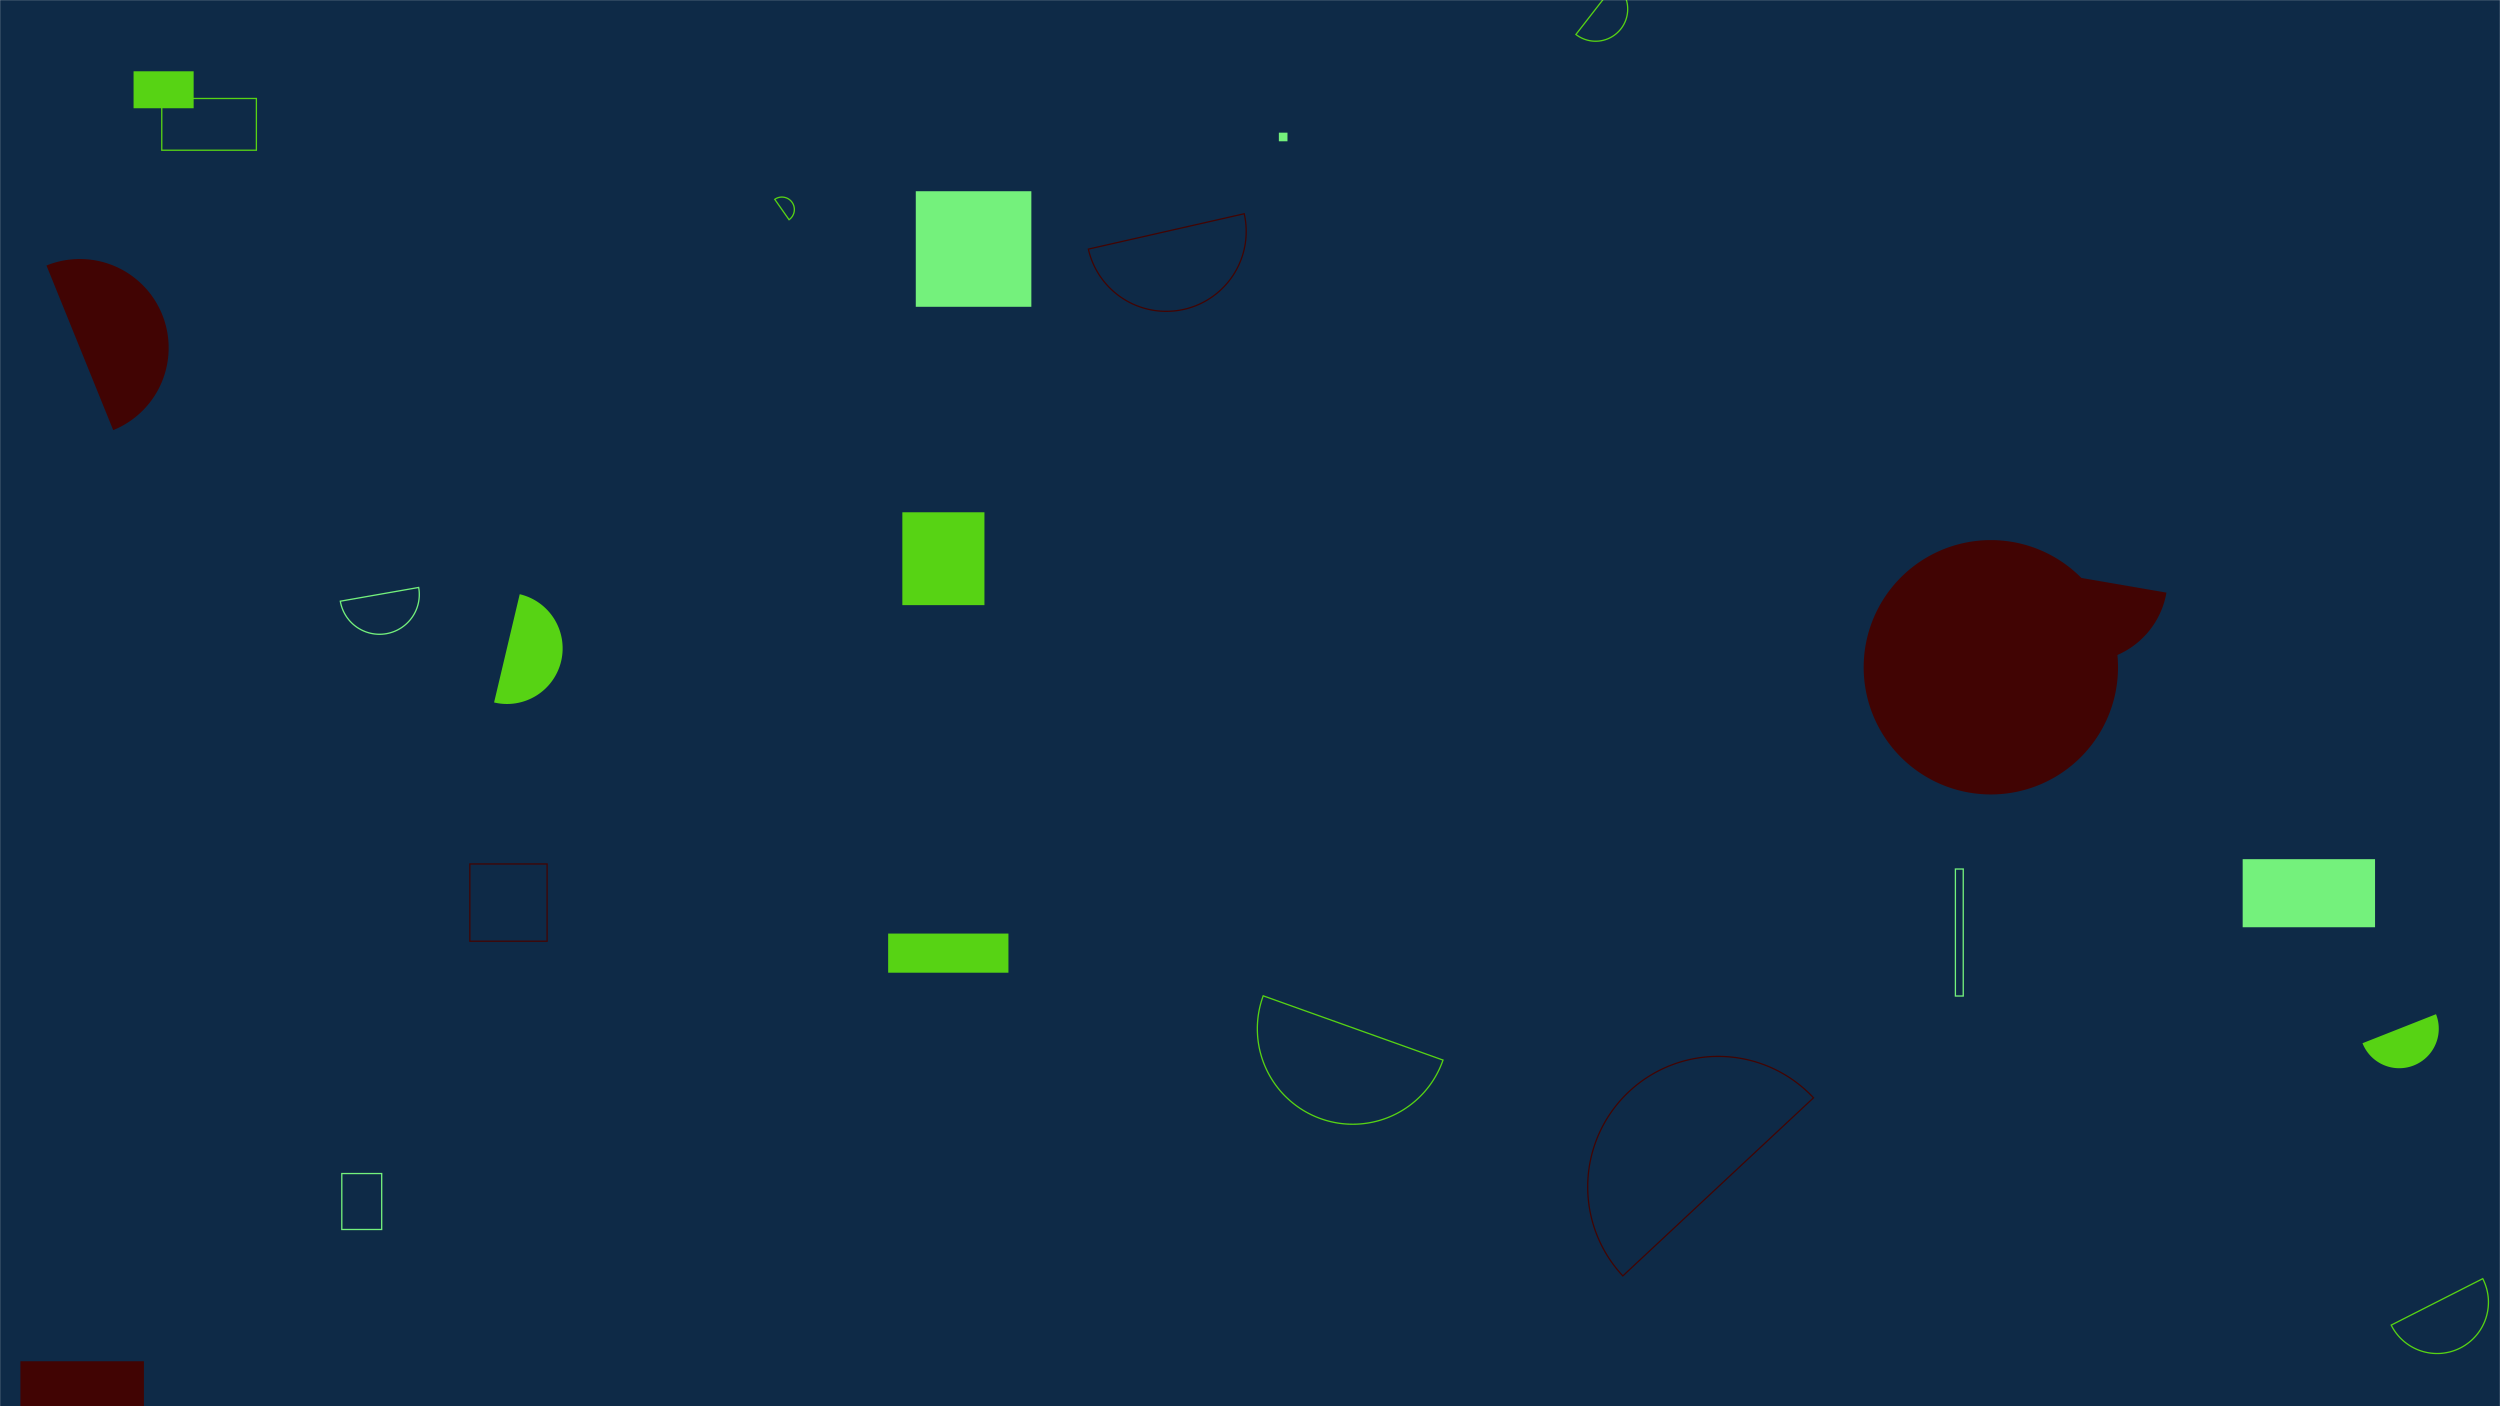 <svg xmlns="http://www.w3.org/2000/svg" version="1.1" xmlns:xlink="http://www.w3.org/1999/xlink" xmlns:svgjs="http://svgjs.com/svgjs" width="1920" height="1080" preserveAspectRatio="none" viewBox="0 0 1920 1080"><g mask="url(&quot;#SvgjsMask1011&quot;)" fill="none"><rect width="1920" height="1080" x="0" y="0" fill="#0e2a47"></rect><path d="M1501.75 667.41L1507.77 667.41L1507.77 764.94L1501.75 764.94z" stroke="rgba(116, 241, 124, 1)"></path><path d="M1722.37 659.84L1824.04 659.84L1824.04 712.13L1722.37 712.13z" fill="rgba(116, 241, 124, 1)"></path><path d="M261.36 461.73a30.55 30.55 0 1 0 60.18-10.56z" stroke="rgba(116, 241, 124, 1)"></path><path d="M86.95 330.35a68.21 68.21 0 1 0-51.26-126.43z" fill="rgba(65, 4, 3, 1)"></path><path d="M1814.4 801.19a30.35 30.35 0 1 0 56.46-22.29z" fill="rgba(87, 211, 20, 1)"></path><path d="M1836.45 1017.69a39.41 39.41 0 1 0 70.29-35.66z" stroke="rgba(87, 211, 20, 1)"></path><path d="M1210.3 26.47a24.65 24.65 0 1 0 30.25-38.93z" stroke="rgba(87, 211, 20, 1)"></path><path d="M703.32 146.86L792.08 146.86L792.08 235.62L703.32 235.62z" fill="rgba(116, 241, 124, 1)"></path><path d="M1537.52 433.34a64.09 64.09 0 1 0 126.32 21.78z" fill="rgba(65, 4, 3, 1)"></path><path d="M682.1 716.98L774.48 716.98L774.48 747.04L682.1 747.04z" fill="rgba(87, 211, 20, 1)"></path><path d="M693 393.43L756.05 393.43L756.05 464.74L693 464.74z" fill="rgba(87, 211, 20, 1)"></path><path d="M835.86 191.32a61.37 61.37 0 1 0 119.7-27.16z" stroke="rgba(65, 4, 3, 1)"></path><path d="M262.5 901.28L293.14 901.28L293.14 944.25L262.5 944.25z" stroke="rgba(116, 241, 124, 1)"></path><path d="M102.58 54.75L148.72 54.75L148.72 83.14L102.58 83.14z" fill="rgba(87, 211, 20, 1)"></path><path d="M606 168.74a9.56 9.56 0 1 0-10.99-15.65z" stroke="rgba(87, 211, 20, 1)"></path><path d="M982.16 101.89L988.78 101.89L988.78 108.51L982.16 108.51z" fill="rgba(116, 241, 124, 1)"></path><path d="M124.24 75.63L196.9 75.63L196.9 115.37L124.24 115.37z" stroke="rgba(87, 211, 20, 1)"></path><path d="M379.45 539.49a42.72 42.72 0 1 0 19.69-83.14z" fill="rgba(87, 211, 20, 1)"></path><path d="M1431.3 512.47 a97.67 97.67 0 1 0 195.34 0 a97.67 97.67 0 1 0 -195.34 0z" fill="rgba(65, 4, 3, 1)"></path><path d="M970.15 764.79a73.32 73.32 0 1 0 138.08 49.35z" stroke="rgba(87, 211, 20, 1)"></path><path d="M15.68 1045.44L110.54 1045.44L110.54 1140.3L15.68 1140.3z" fill="rgba(65, 4, 3, 1)"></path><path d="M1392.78 843.12a100.19 100.19 0 1 0-146.44 136.78z" stroke="rgba(65, 4, 3, 1)"></path><path d="M360.85 663.52L420.18 663.52L420.18 722.85L360.85 722.85z" stroke="rgba(65, 4, 3, 1)"></path></g><defs><mask id="SvgjsMask1011"><rect width="1920" height="1080" fill="#ffffff"></rect></mask></defs></svg>